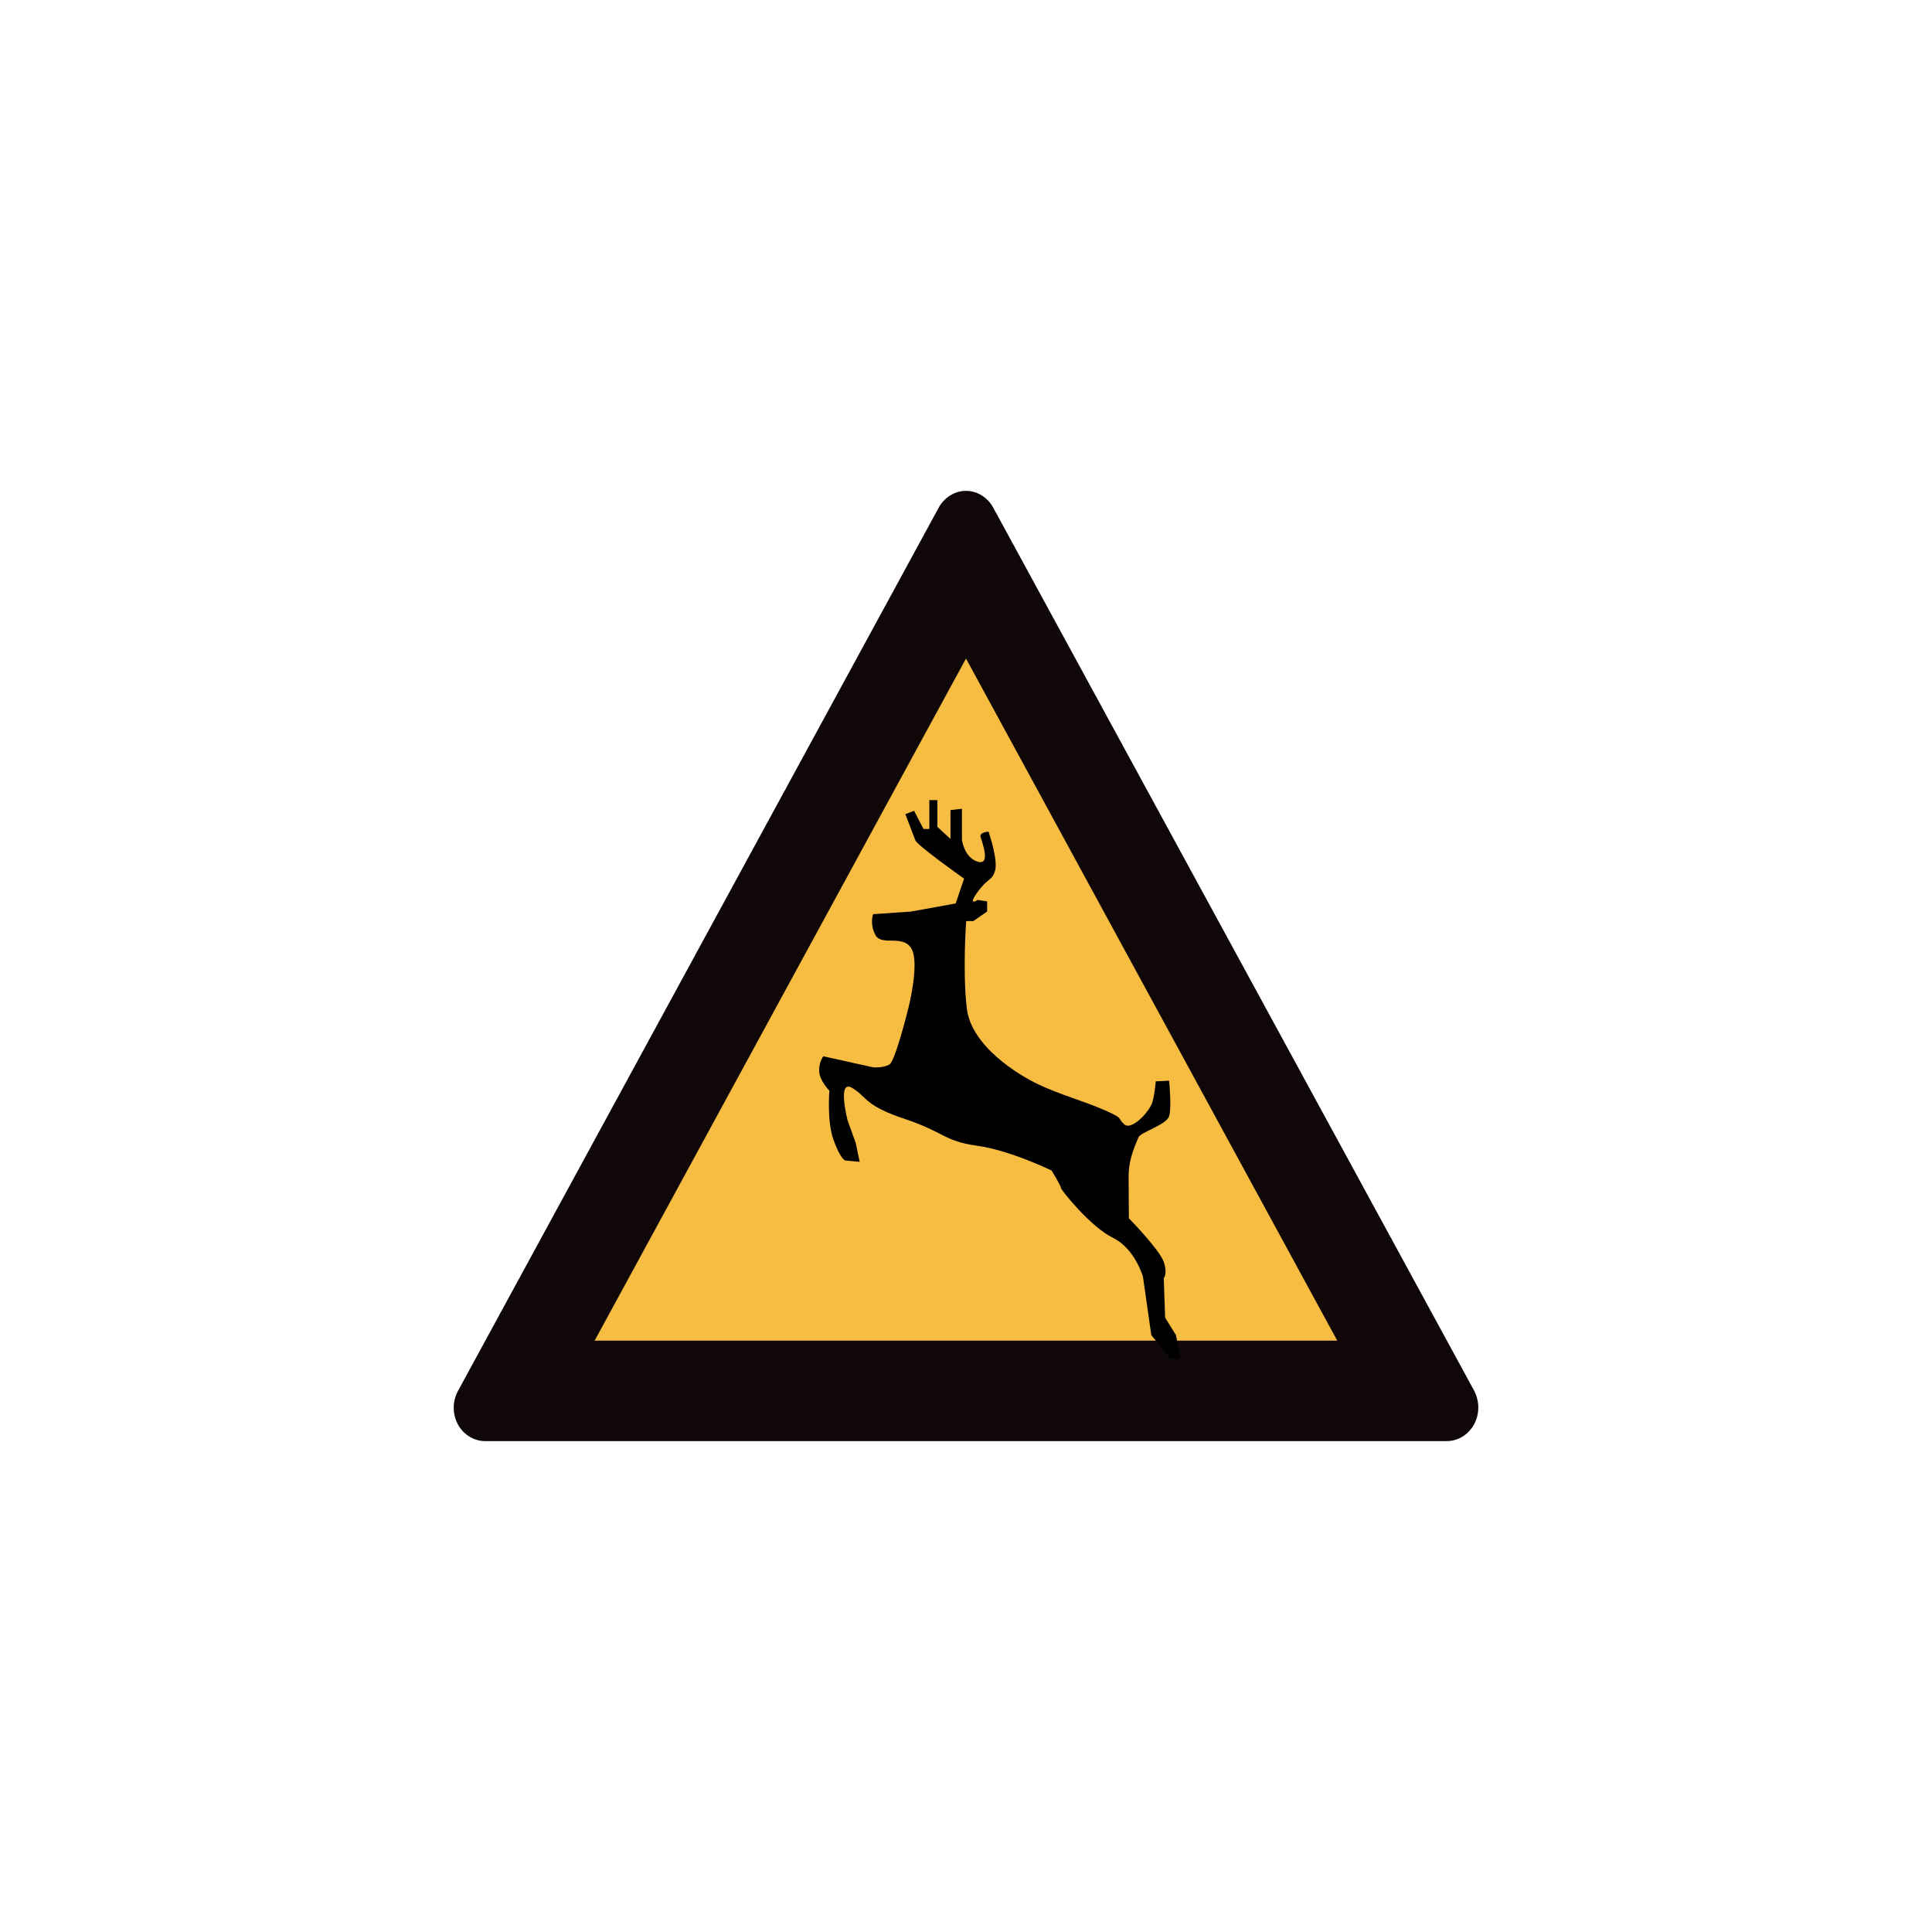 <?xml version="1.0" encoding="utf-8"?>
<!-- Generator: Adobe Illustrator 17.0.0, SVG Export Plug-In . SVG Version: 6.00 Build 0)  -->
<!DOCTYPE svg PUBLIC "-//W3C//DTD SVG 1.1//EN" "http://www.w3.org/Graphics/SVG/1.1/DTD/svg11.dtd">
<svg version="1.1"
	 id="svg2203" xmlns:rdf="http://www.w3.org/1999/02/22-rdf-syntax-ns#" xmlns:cc="http://web.resource.org/cc/" xmlns:inkscape="http://www.inkscape.org/namespaces/inkscape" xmlns:sodipodi="http://sodipodi.sourceforge.net/DTD/sodipodi-0.dtd" xmlns:dc="http://purl.org/dc/elements/1.1/" xmlns:svg="http://www.w3.org/2000/svg" sodipodi:version="0.32" inkscape:version="0.45.1" sodipodi:docname="闂傚倸鍊搁崐鎼佸磹閹间礁纾圭€瑰嫭鍣磋ぐ鎺戠倞闁哄啫鐗婇崑鎰版煕濞嗗繘宕伴幇纾藉ù锝嗗灊閸氭煕鐎ｄ户闁瑰箍鍨归埞鎴犫偓锝忕床婵犵數濮撮敃銈夊箠閹扮増鏅繝濠傚暊閺€浠嬫煃閳轰礁鏆㈢痪鍋撶紓鍌氬€烽懗鑸垫叏闂堟稓鏆嗙紒瀣仢鐓ょ紒鐘茬秺閺岋綁骞囩徊璇测攽濞叉牠鍩為幋锔芥櫖闁告洖鎽嬫繝纰樷偓鎶芥煙閸嬫捇骞栨潏鍓ф偧闁绘挻鎹囬弻锝夋偐閸欏绐涢梺绋块幐姝岀亱闂佸憡鍔栧Σ姊洪柅鐐插閸樼敻姊洪懝鏉垮惞婵" sodipodi:docbase="D:\SVG\闂傚倸鍊搁崐鎼佸磹閹间礁纾归柟闂寸绾剧懓鐎ｆ崳闁绘閵嗘帒閿濆懍澹曟俊銈囧Х閸嬬偤鎮ч悩鑼嫚濞村濠电偛妫欓崝鏇㈠礉閸涘瓨鈷戦梻鍫熺〒缁犲啿鈹戦弨杈╃矉閹烘鍤冮柍鍝勫暟閿涙繃绻涙潏鍓у缂佺懇瀹暶洪悡娆撴煕濞戞﹫鏀婚柛濠冨姍閺" inkscape:output_extension="org.inkscape.output.svg.inkscape"
	 xmlns="http://www.w3.org/2000/svg" xmlns:xlink="http://www.w3.org/1999/xlink" x="0px" y="0px" width="30px" height="30px"
	 viewBox="0 0 30 30" enable-background="new 0 0 30 30" xml:space="preserve">
<sodipodi:namedview  borderopacity="1.0" guidetolerance="10" inkscape:zoom="0.74999999" inkscape:cy="646.08493" showguides="true" id="base" gridtolerance="10000" bordercolor="#666666" objecttolerance="10" inkscape:cx="126.79097" pagecolor="#ffffff" inkscape:pageopacity="0.0" inkscape:pageshadow="2" inkscape:document-units="px" inkscape:current-layer="layer1" inkscape:window-width="1280" inkscape:window-height="968" inkscape:window-y="-4" inkscape:window-x="-4" inkscape:guide-bbox="true">
	<sodipodi:guide  orientation="vertical" position="1116" id="guide22942"></sodipodi:guide>
	<sodipodi:guide  orientation="vertical" position="1147" id="guide22944"></sodipodi:guide>
</sodipodi:namedview>
<g>
	<path fill="#100808" d="M7.536,22.378c-0.27,0-0.491-0.229-0.491-0.52c0-0.091,0.025-0.182,0.067-0.261l7.463-13.712
		c0.087-0.161,0.25-0.263,0.425-0.263c0.174,0,0.337,0.102,0.424,0.263l7.468,13.712c0.04,0.079,0.063,0.17,0.063,0.261
		c0,0.286-0.219,0.52-0.493,0.52H7.536z"/>
	<polygon fill="#F7BD42" points="9.233,20.818 20.765,20.818 15,10.226 	"/>
	<path d="M13.594,14.52c-0.094-0.175-0.036-0.325-0.036-0.325l0.584-0.04l0.698-0.126l0.13-0.386c0,0-0.724-0.511-0.756-0.594
		c-0.031-0.083-0.156-0.407-0.156-0.407l0.136-0.052l0.146,0.282h0.091v-0.448h0.124v0.415l0.204,0.188v-0.448l0.178-0.021v0.48
		c0,0,0.033,0.278,0.244,0.342c0.212,0.064,0.066-0.311,0.045-0.384c-0.021-0.073,0.124-0.083,0.124-0.083s0.151,0.438,0.102,0.604
		s-0.102,0.102-0.271,0.333c-0.168,0.232,0,0.125,0,0.125l0.147,0.021v0.158l-0.213,0.148h-0.112c0,0-0.058,0.768,0.009,1.352
		s0.787,1.032,1.12,1.188c0.334,0.157,0.667,0.245,1.001,0.388c0.333,0.144,0.208,0.123,0.323,0.228
		c0.115,0.104,0.396-0.198,0.438-0.344s0.052-0.323,0.052-0.323l0.208-0.01c0,0,0.042,0.417,0,0.552
		c-0.042,0.136-0.452,0.248-0.479,0.333c-0.028,0.086-0.152,0.303-0.15,0.615c0.002,0.313,0.004,0.636,0.004,0.636
		s0.479,0.49,0.542,0.678s0,0.25,0,0.25l0.021,0.615l0.168,0.271l0.071,0.365h-0.156l-0.298-0.365l-0.129-0.907
		c0,0-0.125-0.438-0.469-0.605s-0.803-0.74-0.803-0.771s-0.146-0.271-0.146-0.271s-0.636-0.313-1.157-0.386
		c-0.521-0.073-0.5-0.208-1.126-0.417s-0.573-0.333-0.813-0.48c-0.24-0.146-0.073,0.501-0.073,0.501l0.127,0.354l0.061,0.292
		l-0.228-0.021c0,0-0.075-0.031-0.179-0.323c-0.104-0.292-0.063-0.761-0.063-0.761s-0.148-0.148-0.158-0.294
		c-0.011-0.146,0.064-0.24,0.064-0.24l0.771,0.171c0,0,0.163,0.015,0.257-0.046c0.093-0.061,0.295-0.884,0.295-0.884
		s0.178-0.699,0.042-0.917C14.018,14.507,13.688,14.695,13.594,14.52z"/>
</g>
</svg>
